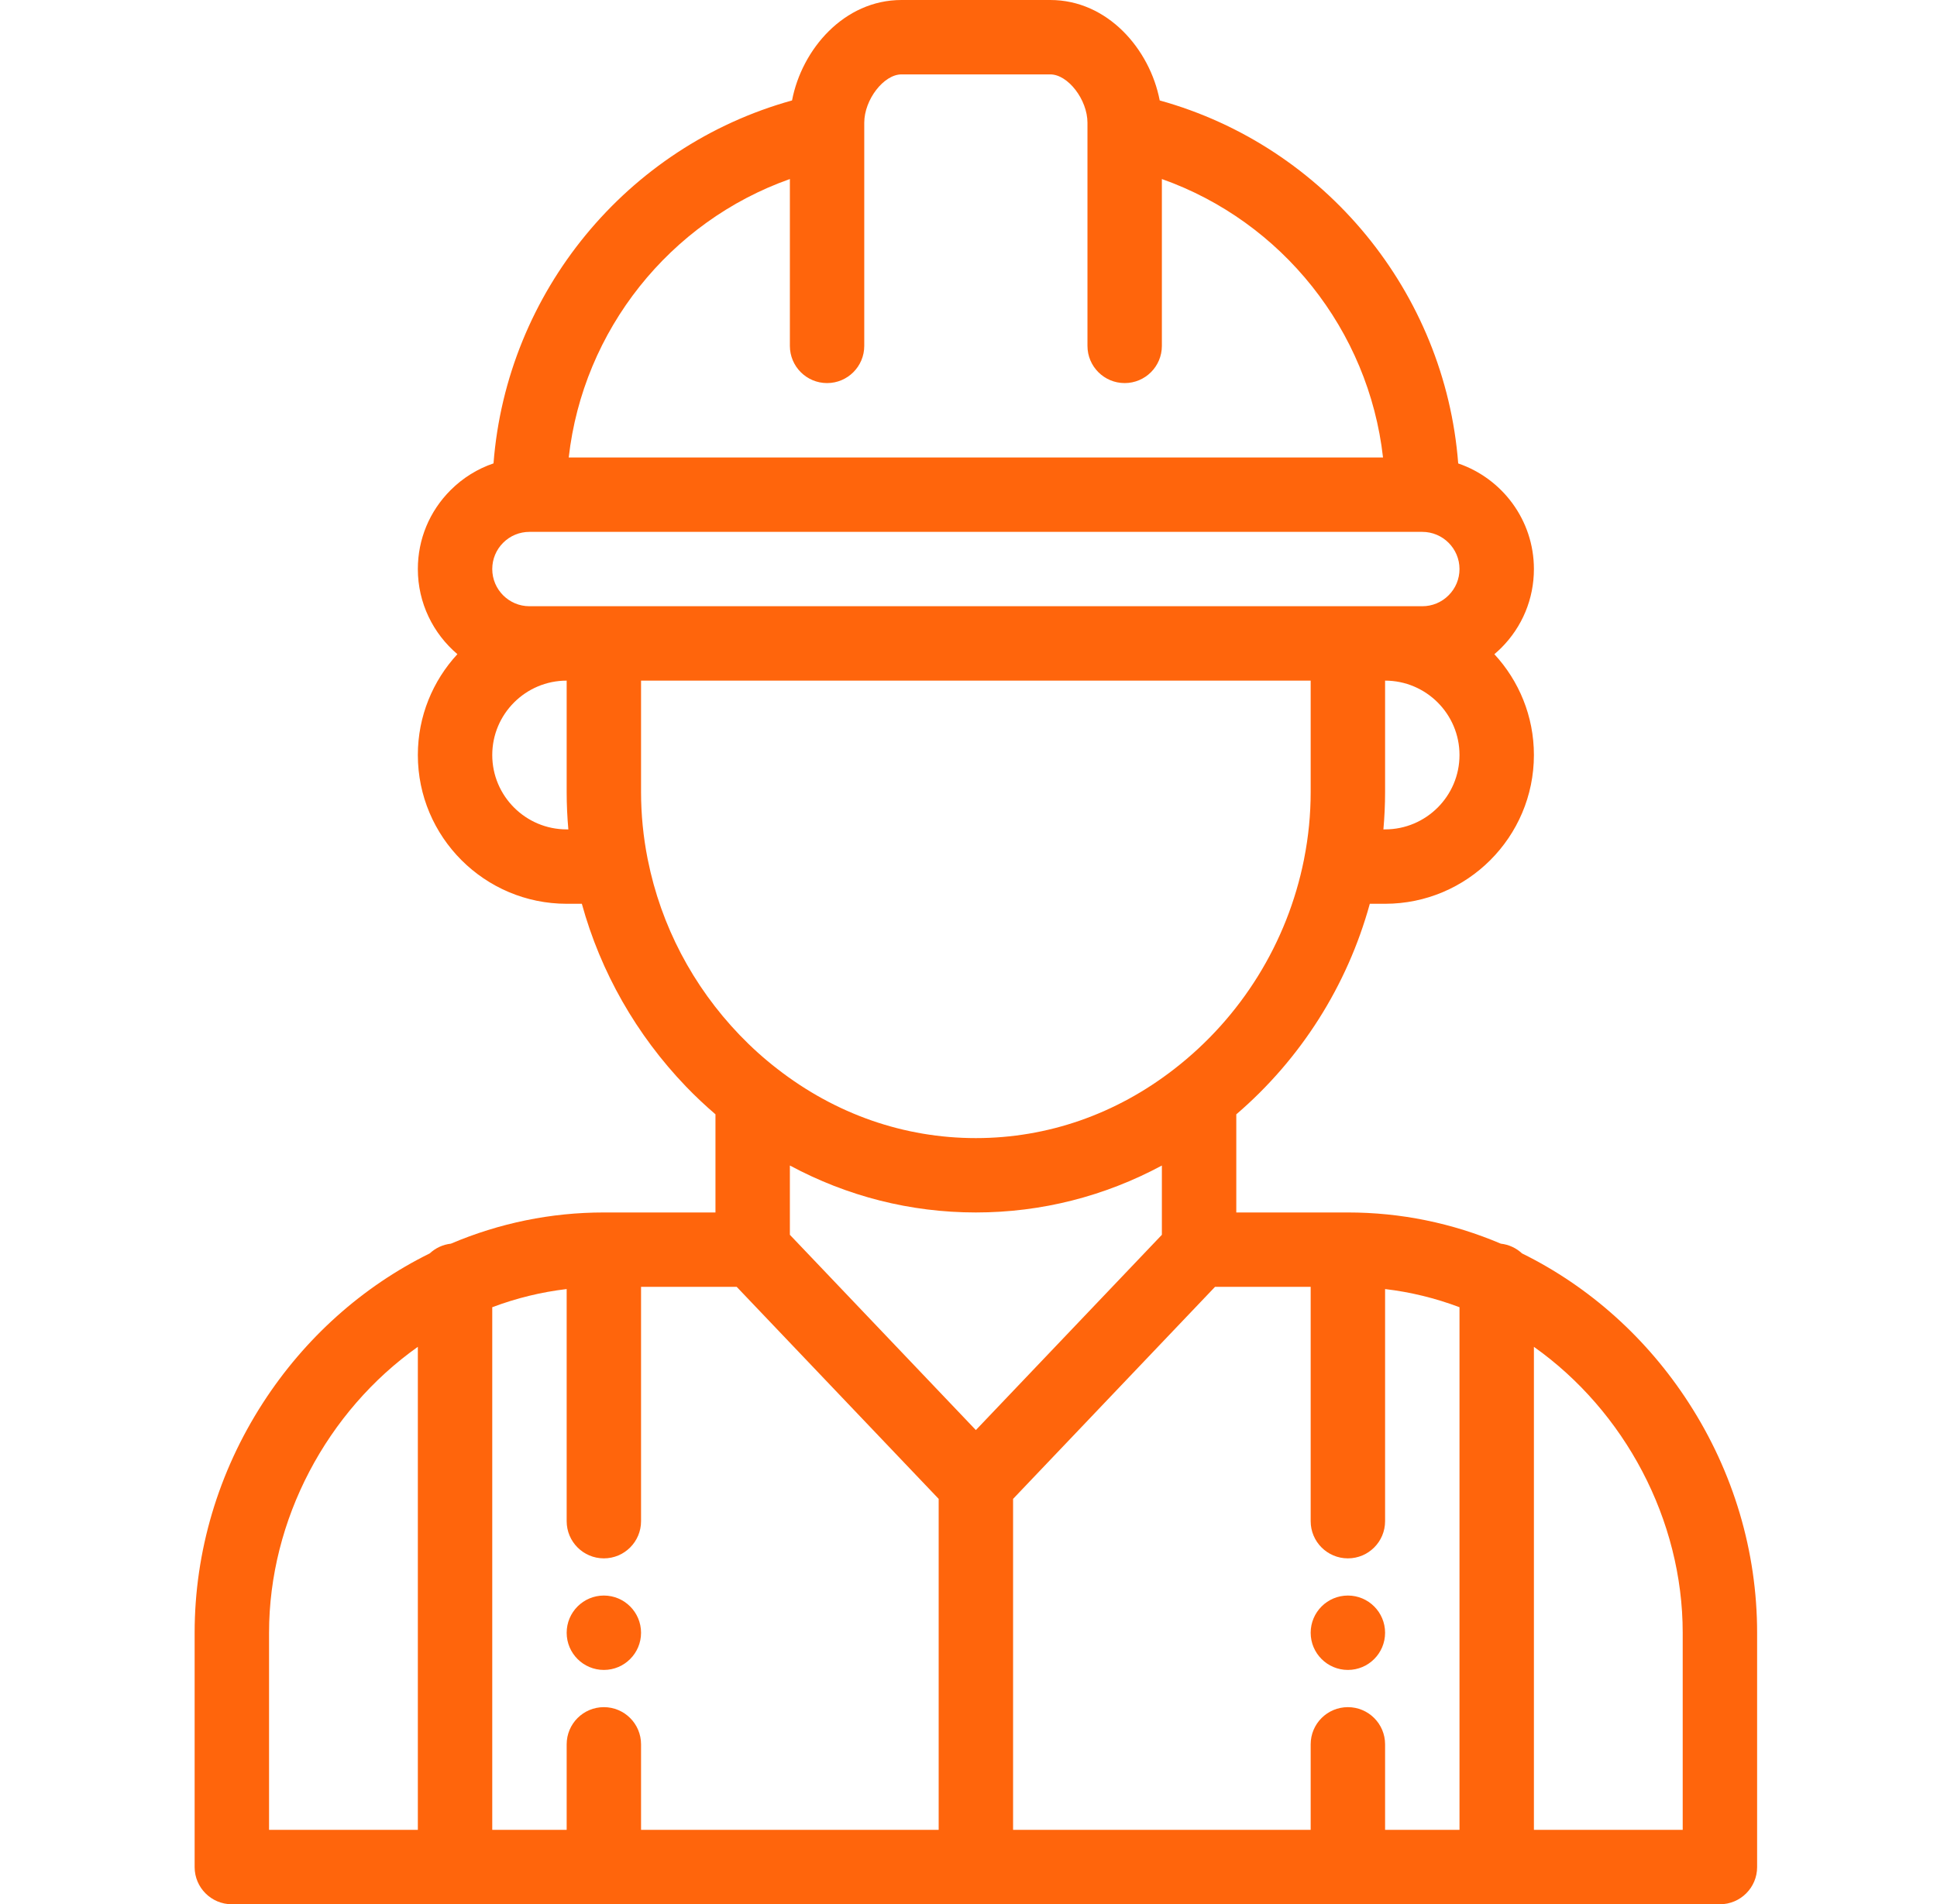<svg width="60" height="59" viewBox="0 0 60 59" fill="none" xmlns="http://www.w3.org/2000/svg">
<path d="M41.752 49.435C41.116 49.435 40.599 49.952 40.599 50.588C40.599 51.224 41.116 51.74 41.752 51.74C42.388 51.74 42.904 51.224 42.904 50.588C42.904 49.952 42.388 49.435 41.752 49.435Z" fill="#FF650C"/>
<path d="M18.705 49.435C18.069 49.435 17.553 49.952 17.553 50.588C17.553 51.224 18.069 51.74 18.705 51.74C19.341 51.74 19.857 51.224 19.857 50.588C19.857 49.952 19.341 49.435 18.705 49.435Z" fill="#FF650C"/>
<path d="M52.312 43.468C51.015 41.46 49.233 39.864 47.145 38.834C46.968 38.67 46.742 38.561 46.49 38.533C44.98 37.892 43.388 37.566 41.752 37.566H38.295V34.526C40.295 32.81 41.734 30.536 42.431 28.002H42.904C45.446 28.002 47.514 25.934 47.514 23.393C47.514 22.188 47.049 21.091 46.289 20.269C46.362 20.207 46.433 20.143 46.501 20.075C47.154 19.422 47.514 18.554 47.514 17.631C47.514 16.114 46.531 14.823 45.169 14.359C44.762 9.06 41.043 4.531 35.923 3.112C35.619 1.528 34.312 0 32.533 0H27.924C26.145 0 24.837 1.528 24.534 3.112C19.414 4.531 15.695 9.059 15.287 14.357C14.792 14.525 14.337 14.806 13.956 15.187C13.303 15.84 12.943 16.708 12.943 17.631C12.943 18.687 13.42 19.633 14.168 20.268C13.409 21.09 12.943 22.188 12.943 23.393C12.943 25.934 15.011 28.002 17.553 28.002H18.023C18.605 30.117 19.709 32.059 21.248 33.663C21.538 33.965 21.845 34.253 22.162 34.525V37.566H18.705C17.069 37.566 15.477 37.892 13.966 38.533C13.715 38.561 13.488 38.67 13.312 38.834C11.224 39.864 9.441 41.46 8.144 43.467C6.761 45.609 6.029 48.072 6.029 50.588V57.848C6.029 58.484 6.545 59 7.181 59H53.275C53.912 59 54.428 58.484 54.428 57.848V50.588C54.428 48.072 53.696 45.609 52.312 43.468ZM12.943 56.695H8.334V50.588C8.334 47.083 10.129 43.723 12.943 41.729V56.695ZM42.904 25.697H42.852C42.886 25.314 42.904 24.929 42.904 24.545V21.088C44.175 21.088 45.209 22.122 45.209 23.393C45.209 24.663 44.175 25.697 42.904 25.697ZM24.467 5.547V10.717C24.467 11.353 24.983 11.869 25.619 11.869C26.255 11.869 26.771 11.353 26.771 10.717V4.04C26.771 4.037 26.771 4.034 26.771 4.031V3.803C26.771 3.089 27.374 2.305 27.924 2.305H32.533C33.082 2.305 33.685 3.089 33.685 3.803V4.031C33.685 4.034 33.685 4.037 33.685 4.04V10.717C33.685 11.353 34.201 11.869 34.838 11.869C35.474 11.869 35.99 11.353 35.99 10.717V5.547C39.711 6.864 42.397 10.231 42.84 14.174H17.617C18.06 10.231 20.746 6.864 24.467 5.547ZM17.553 25.697C16.282 25.697 15.248 24.663 15.248 23.393C15.248 22.122 16.282 21.088 17.553 21.088V24.545C17.553 24.929 17.571 25.314 17.605 25.697H17.553ZM17.553 18.783H16.4C15.765 18.783 15.248 18.266 15.248 17.631C15.248 17.323 15.368 17.034 15.586 16.816C15.803 16.599 16.093 16.479 16.4 16.479H44.056C44.692 16.479 45.209 16.995 45.209 17.631C45.209 17.938 45.089 18.228 44.871 18.445C44.653 18.663 44.364 18.783 44.056 18.783H42.904H41.752H18.705H17.553ZM20.067 26.64C20.064 26.628 20.062 26.615 20.059 26.603C19.926 25.927 19.857 25.234 19.857 24.545V21.088H40.599V24.545C40.599 25.234 40.531 25.925 40.397 26.602C40.395 26.615 40.392 26.627 40.39 26.64C39.875 29.21 38.45 31.512 36.374 33.121C34.572 34.522 32.446 35.262 30.228 35.262C28.01 35.262 25.885 34.522 24.081 33.12C23.667 32.8 23.274 32.446 22.911 32.068C21.458 30.554 20.474 28.677 20.067 26.64ZM29.076 56.695H19.857V54.045C19.857 53.408 19.341 52.893 18.705 52.893C18.069 52.893 17.553 53.408 17.553 54.045V56.695H15.248V40.502C15.996 40.22 16.766 40.032 17.553 39.939V47.131C17.553 47.767 18.069 48.283 18.705 48.283C19.341 48.283 19.857 47.767 19.857 47.131V39.871H22.82L29.076 46.44V56.695ZM24.467 38.258V36.111C26.245 37.067 28.203 37.566 30.228 37.566C32.254 37.566 34.212 37.067 35.99 36.112V38.258L30.228 44.308L24.467 38.258ZM45.209 56.695H42.904V54.045C42.904 53.408 42.388 52.893 41.752 52.893C41.115 52.893 40.599 53.408 40.599 54.045V56.695H31.381V46.44L37.636 39.871H40.599V47.131C40.599 47.767 41.115 48.283 41.752 48.283C42.388 48.283 42.904 47.767 42.904 47.131V39.939C43.691 40.032 44.461 40.22 45.209 40.502V56.695ZM52.123 56.695H47.514V41.729C50.327 43.723 52.123 47.083 52.123 50.588V56.695Z" fill="#FF650C"/>
</svg>
